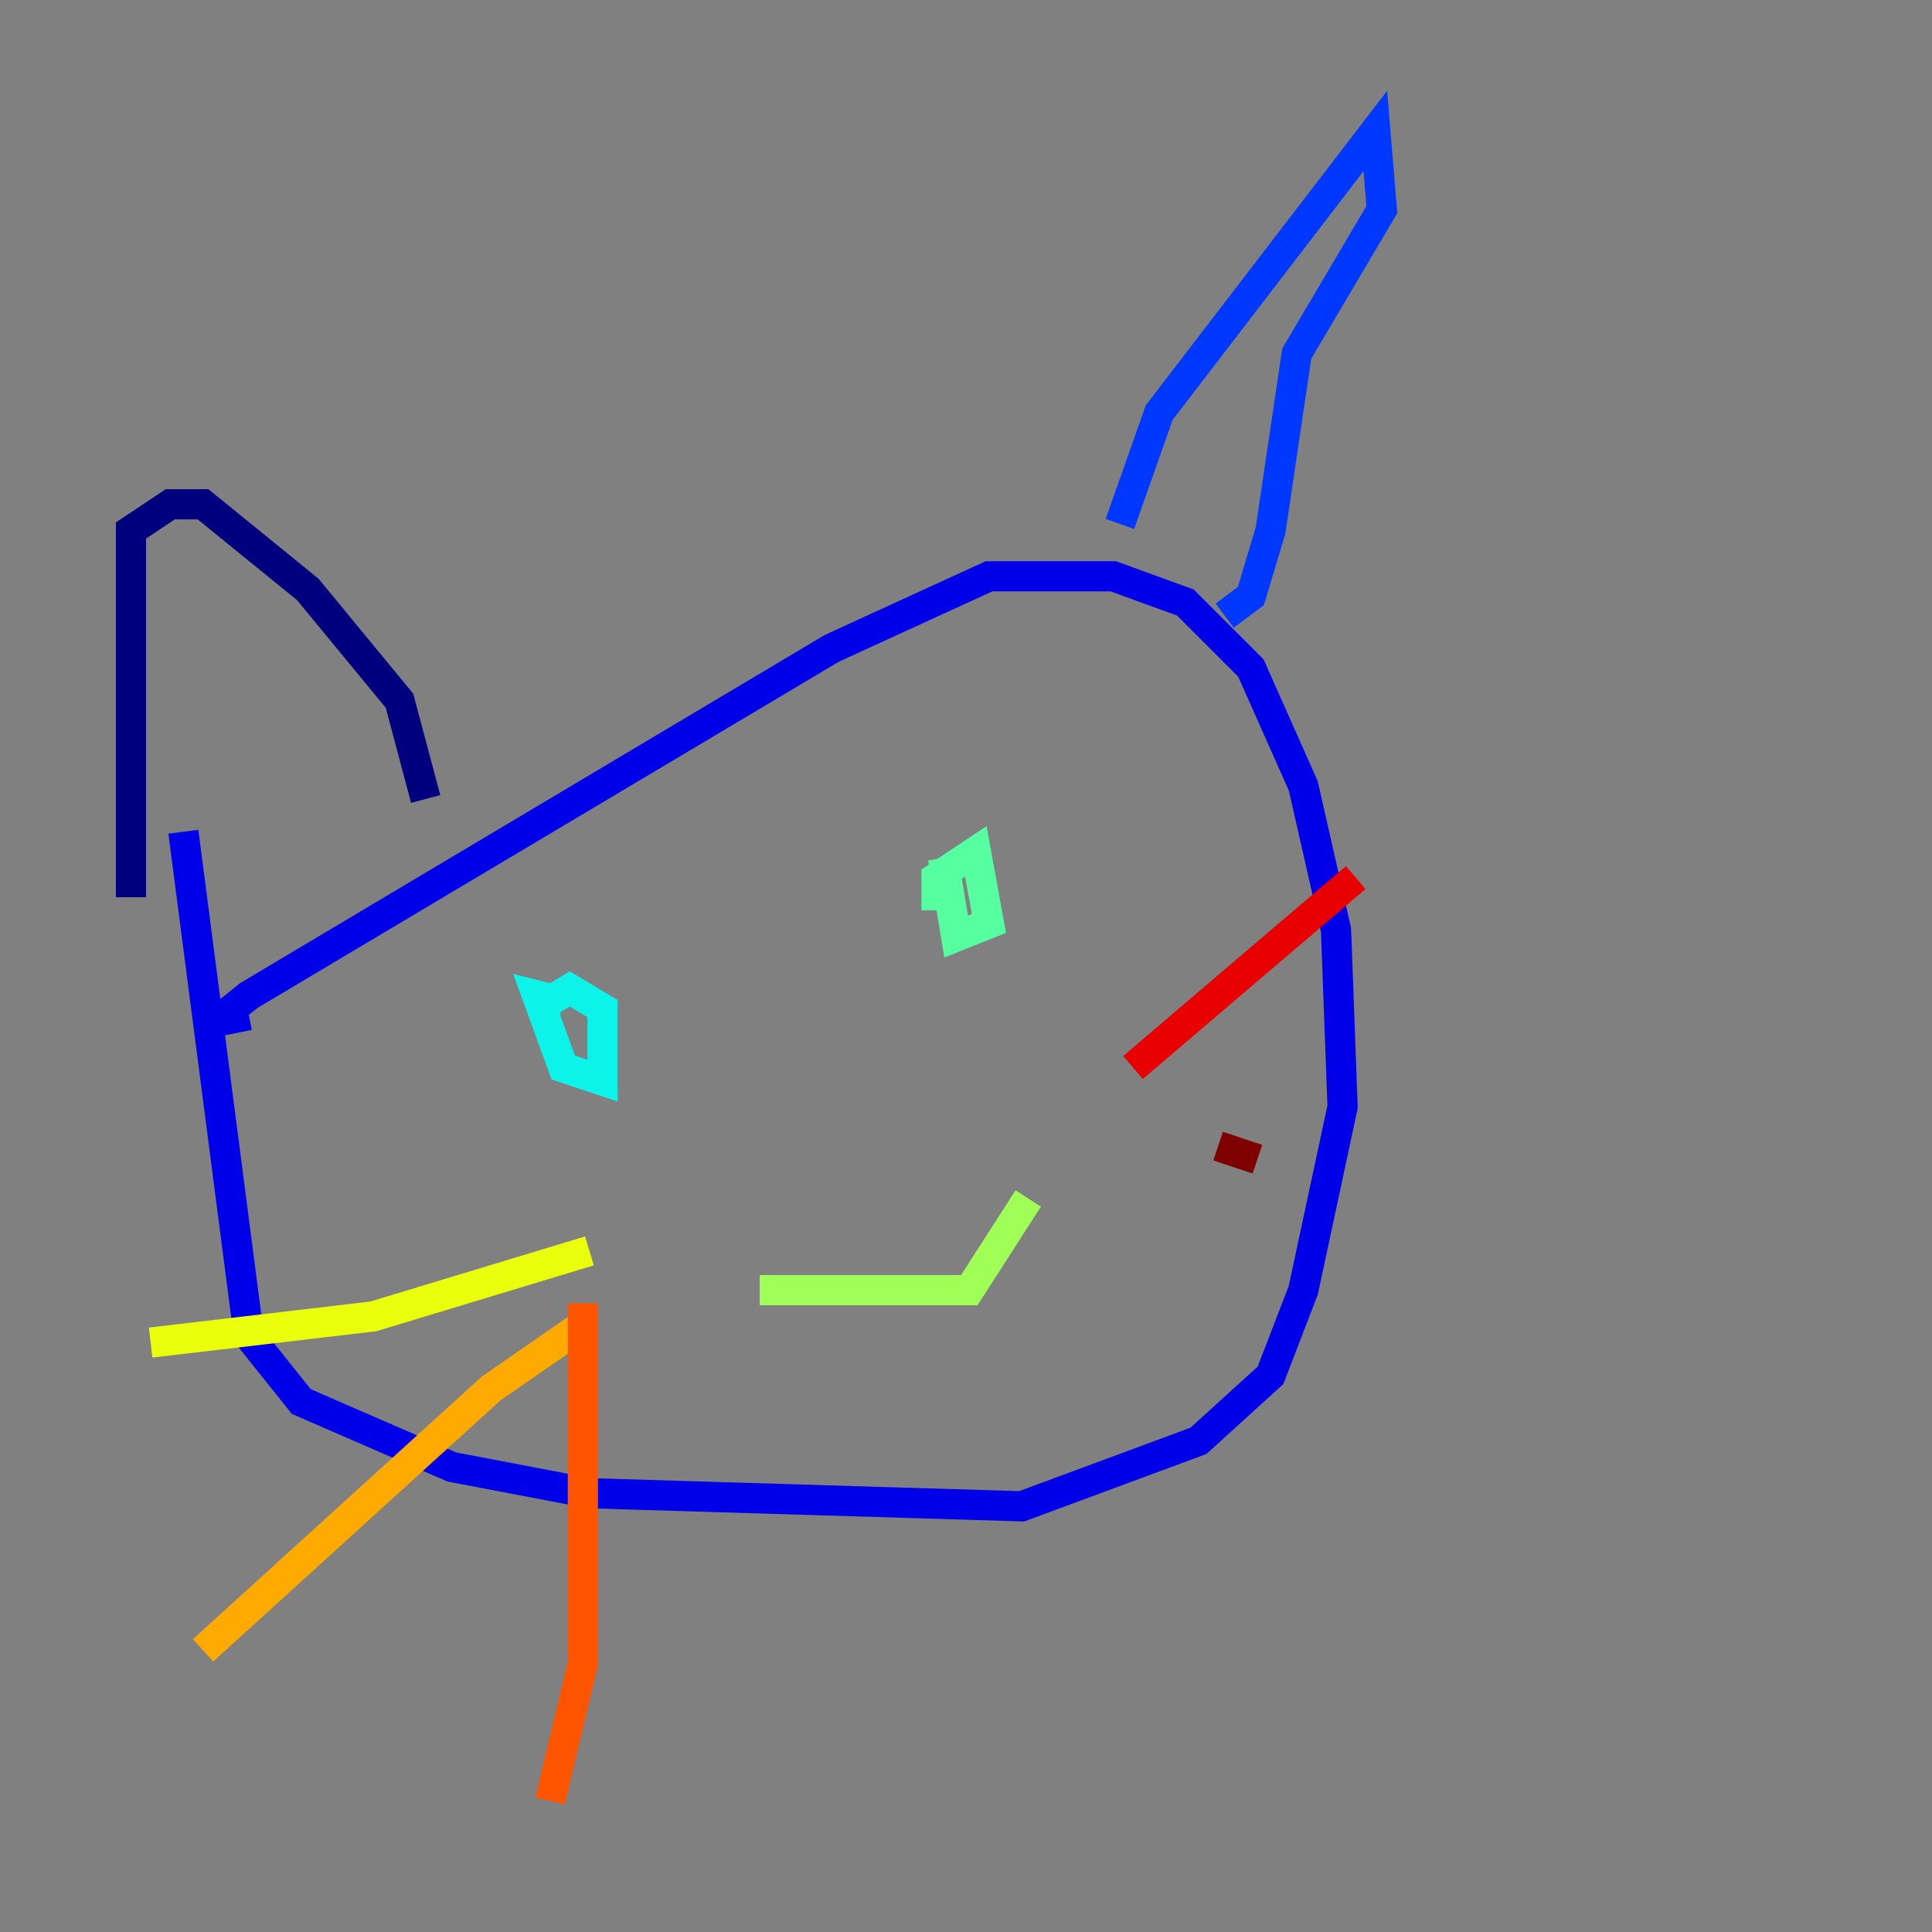 <?xml version="1.0" encoding="utf-8" ?>
<svg baseProfile="tiny" height="128" version="1.2" viewBox="0,0,128,128" width="128" xmlns="http://www.w3.org/2000/svg" xmlns:ev="http://www.w3.org/2001/xml-events" xmlns:xlink="http://www.w3.org/1999/xlink"><rect x="0" y="0" width="128" height="128" fill="#808080" stroke="none"/><defs /><polyline fill="none" points="8.678,59.444 8.678,35.146 11.281,33.41 13.451,33.41 20.393,39.051 26.468,46.427 28.203,52.936" stroke="#00007f" stroke-width="2" /><polyline fill="none" points="12.149,55.105 16.488,88.515 19.959,92.854 29.939,97.193 39.051,98.929 67.688,99.797 79.403,95.458 84.176,91.119 86.346,85.478 88.949,73.329 88.515,61.614 86.346,52.068 82.875,44.258 78.536,39.919 73.763,38.183 65.519,38.183 55.105,42.956 16.488,65.953 14.319,67.688 16.488,67.254" stroke="#0000e8" stroke-width="2" /><polyline fill="none" points="74.197,34.712 76.8,27.336 91.119,8.678 91.552,13.885 85.912,23.43 84.176,35.146 82.875,39.485 81.139,40.786" stroke="#0038ff" stroke-width="2" /><polyline fill="none" points="40.352,63.349 40.352,63.349" stroke="#0094ff" stroke-width="2" /><polyline fill="none" points="35.58,66.82 37.749,65.519 39.919,66.82 39.919,71.593 37.315,70.725 35.58,65.953 37.315,66.386" stroke="#0cf4ea" stroke-width="2" /><polyline fill="none" points="62.047,60.312 62.047,58.142 64.651,56.407 65.519,61.18 63.349,62.047 62.481,56.841" stroke="#56ffa0" stroke-width="2" /><polyline fill="none" points="50.332,85.478 64.217,85.478 68.122,79.403" stroke="#a0ff56" stroke-width="2" /><polyline fill="none" points="39.051,82.875 24.732,87.214 9.98,88.949" stroke="#eaff0c" stroke-width="2" /><polyline fill="none" points="38.183,88.081 32.542,91.986 13.451,109.342" stroke="#ffaa00" stroke-width="2" /><polyline fill="none" points="38.617,86.346 38.617,110.21 36.447,119.322" stroke="#ff5500" stroke-width="2" /><polyline fill="none" points="75.064,70.725 89.817,58.142" stroke="#e80000" stroke-width="2" /><polyline fill="none" points="80.705,75.932 83.308,76.8" stroke="#7f0000" stroke-width="2" /></svg>